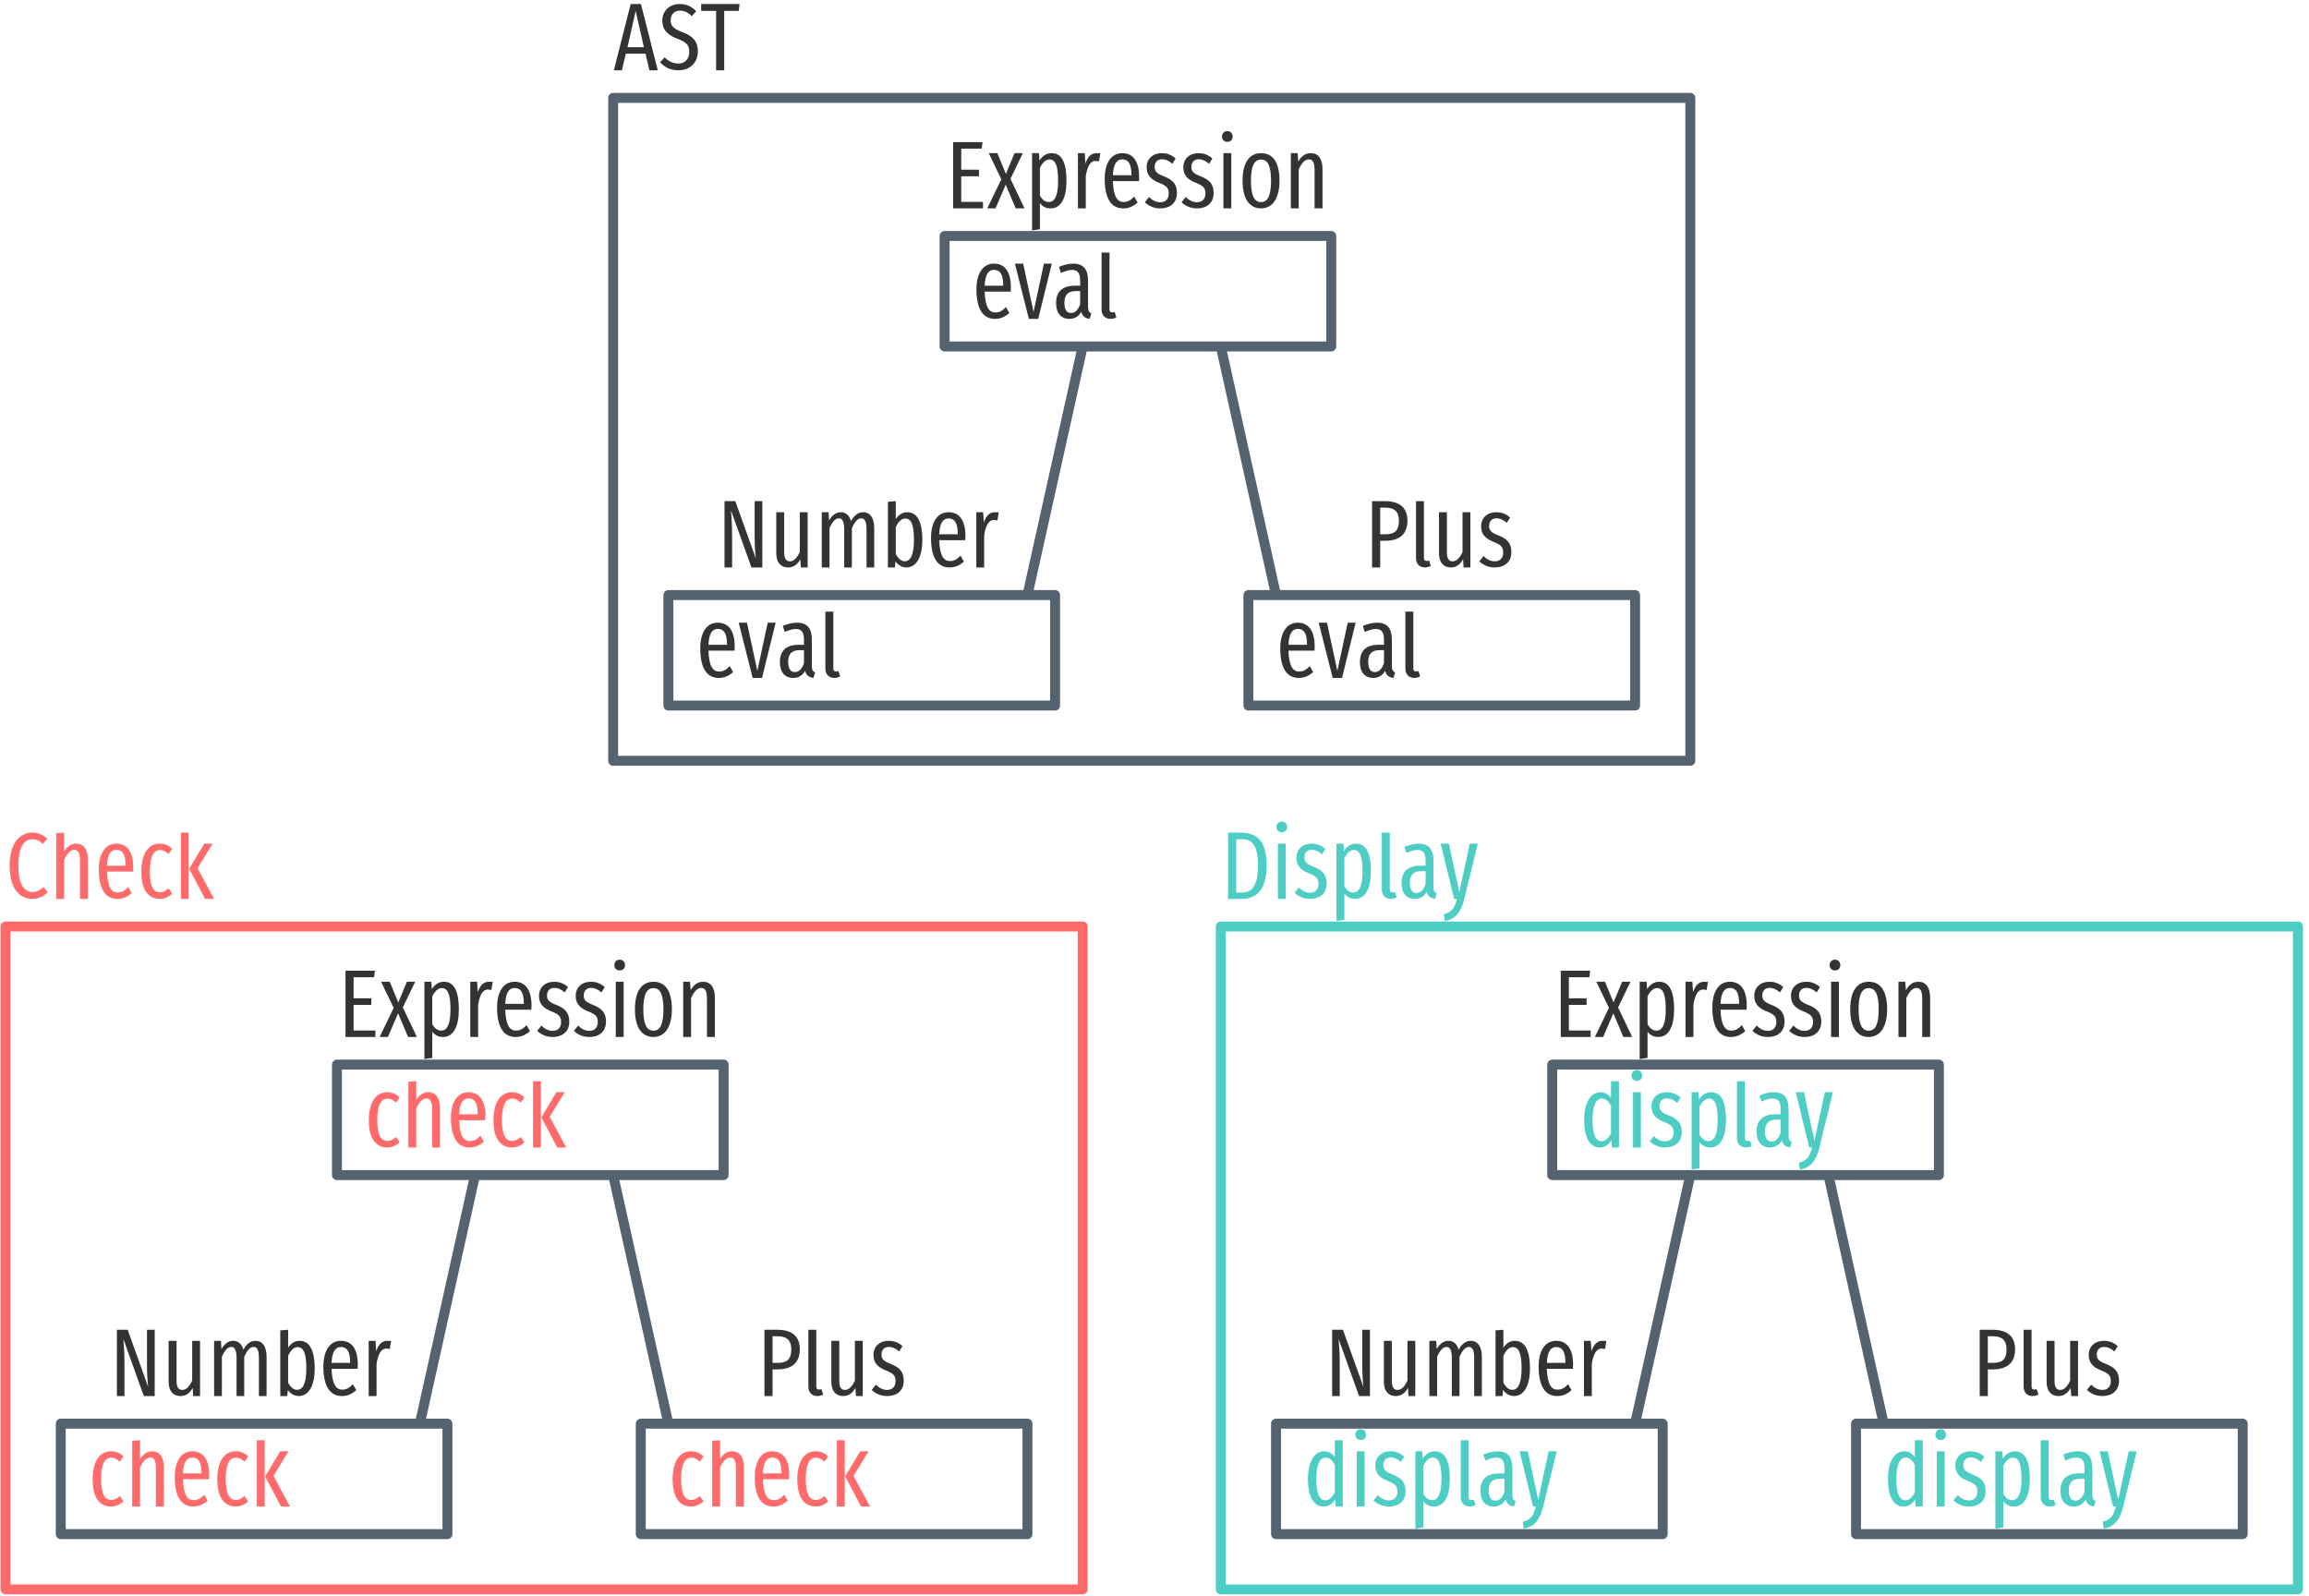 <?xml version="1.0" encoding="UTF-8"?>
<svg xmlns="http://www.w3.org/2000/svg" xmlns:xlink="http://www.w3.org/1999/xlink" width="418pt" height="289pt" viewBox="0 0 418 289" version="1.1">
<defs>
<g>
<symbol overflow="visible" id="glyph0-0">
<path style="stroke:none;" d="M 8.812 -17 L 1.984 -17 L 1.984 5.859 L 8.812 5.859 Z M 7.938 -16.141 L 7.938 5 L 2.891 5 L 2.891 -16.141 Z M 5.25 -7 C 4.625 -7 3.75 -6.797 3.75 -6.359 C 3.75 -6.156 3.891 -5.984 4.141 -5.984 C 4.203 -5.984 4.266 -6 4.344 -6.031 C 4.625 -6.172 4.844 -6.219 5.188 -6.219 C 6 -6.219 6.188 -5.734 6.188 -5.109 C 6.188 -4.266 5.875 -3.938 4.703 -3.875 L 4.703 -2.531 C 4.703 -2.297 4.906 -2.141 5.109 -2.141 C 5.312 -2.141 5.516 -2.297 5.516 -2.531 L 5.516 -3.25 C 6.609 -3.406 7.062 -4.016 7.062 -5.141 C 7.062 -6.094 6.656 -7 5.25 -7 Z M 5.109 -2 C 4.781 -2 4.547 -1.75 4.547 -1.422 C 4.547 -1.078 4.781 -0.828 5.109 -0.828 C 5.438 -0.828 5.688 -1.078 5.688 -1.422 C 5.688 -1.75 5.438 -2 5.109 -2 Z M 5.109 -2 "/>
</symbol>
<symbol overflow="visible" id="glyph0-1">
<path style="stroke:none;" d="M 6.656 -12 L 1.328 -12 L 1.328 0 L 6.734 0 L 6.734 -1.172 L 2.797 -1.172 L 2.797 -5.812 L 6 -5.812 L 6 -7 L 2.797 -7 L 2.797 -10.812 L 6.5 -10.812 Z M 6.656 -12 "/>
</symbol>
<symbol overflow="visible" id="glyph0-2">
<path style="stroke:none;" d="M 4.281 -5.344 L 6.516 -10 L 5.016 -10 L 3.453 -6.25 L 1.906 -10 L 0.344 -10 L 2.625 -5.266 L 0.078 0 L 1.578 0 L 3.422 -4.297 L 5.234 0 L 6.828 0 Z M 4.281 -5.344 "/>
</symbol>
<symbol overflow="visible" id="glyph0-3">
<path style="stroke:none;" d="M 4.812 -10 C 3.875 -10 3.141 -9.516 2.609 -8.656 L 2.516 -10 L 1.266 -10 L 1.266 4 L 2.688 3.781 L 2.688 -0.953 C 3.172 -0.328 3.812 0 4.609 0 C 6.5 0 7.5 -1.844 7.5 -5.016 C 7.5 -8.297 6.625 -10 4.812 -10 Z M 4.297 -1.156 C 3.609 -1.156 3.078 -1.609 2.688 -2.328 L 2.688 -7.359 C 3.078 -8.141 3.672 -8.859 4.422 -8.859 C 5.469 -8.859 5.984 -7.766 5.984 -5.016 C 5.984 -2.25 5.359 -1.156 4.297 -1.156 Z M 4.297 -1.156 "/>
</symbol>
<symbol overflow="visible" id="glyph0-4">
<path style="stroke:none;" d="M 4.625 -10 C 3.719 -10 3.031 -9.406 2.625 -8.109 L 2.5 -10 L 1.266 -10 L 1.266 0 L 2.688 0 L 2.688 -5.859 C 3 -7.703 3.547 -8.594 4.469 -8.594 C 4.703 -8.594 4.875 -8.547 5.078 -8.5 L 5.328 -10 C 5.109 -9.953 4.891 -10 4.625 -10 Z M 4.625 -10 "/>
</symbol>
<symbol overflow="visible" id="glyph0-5">
<path style="stroke:none;" d="M 7 -5.688 C 7 -8.516 5.906 -10 3.938 -10 C 1.938 -10 0.766 -8.219 0.766 -5.344 C 0.766 -1.672 2.031 0 4.109 0 C 5.156 0 6 -0.406 6.719 -1.062 L 6.109 -2.141 C 5.469 -1.469 4.938 -1.156 4.172 -1.156 C 3.094 -1.156 2.344 -2.078 2.25 -4.938 L 6.969 -4.938 C 6.984 -5.125 7 -5.391 7 -5.688 Z M 5.609 -6 L 2.25 -6 C 2.344 -8.109 2.984 -8.875 3.953 -8.875 C 5.062 -8.875 5.609 -8.016 5.609 -6.109 Z M 5.609 -6 "/>
</symbol>
<symbol overflow="visible" id="glyph0-6">
<path style="stroke:none;" d="M 3.391 -10 C 1.781 -10 0.656 -8.984 0.656 -7.453 C 0.656 -6.141 1.281 -5.281 2.891 -4.641 C 4.281 -4.094 4.656 -3.688 4.656 -2.688 C 4.656 -1.703 4.062 -1.109 3.125 -1.109 C 2.344 -1.109 1.672 -1.484 1.094 -2.062 L 0.328 -1.109 C 1 -0.469 1.922 0 3.156 0 C 4.734 0 6.141 -0.844 6.141 -2.797 C 6.141 -4.453 5.297 -5.219 3.734 -5.828 C 2.5 -6.312 2.109 -6.688 2.109 -7.516 C 2.109 -8.359 2.609 -8.891 3.422 -8.891 C 4.109 -8.891 4.672 -8.609 5.312 -8.078 L 5.906 -9.031 C 5.219 -9.656 4.422 -10 3.391 -10 Z M 3.391 -10 "/>
</symbol>
<symbol overflow="visible" id="glyph0-7">
<path style="stroke:none;" d="M 1.969 -14 C 1.391 -14 1 -13.562 1 -13 C 1 -12.469 1.391 -12.047 1.969 -12.047 C 2.562 -12.047 2.938 -12.469 2.938 -13 C 2.938 -13.562 2.562 -14 1.969 -14 Z M 2.688 -10 L 1.266 -10 L 1.266 0 L 2.688 0 Z M 2.688 -10 "/>
</symbol>
<symbol overflow="visible" id="glyph0-8">
<path style="stroke:none;" d="M 4.125 -10 C 2 -10 0.766 -8.297 0.766 -5 C 0.766 -1.766 1.984 0 4.109 0 C 6.203 0 7.453 -1.844 7.453 -5.016 C 7.453 -8.391 6.219 -10 4.125 -10 Z M 4.125 -8.844 C 5.297 -8.844 5.922 -7.766 5.922 -5.016 C 5.922 -2.234 5.297 -1.141 4.109 -1.141 C 2.938 -1.141 2.281 -2.234 2.281 -5 C 2.281 -7.766 2.938 -8.844 4.125 -8.844 Z M 4.125 -8.844 "/>
</symbol>
<symbol overflow="visible" id="glyph0-9">
<path style="stroke:none;" d="M 4.875 -10 C 3.828 -10 3.141 -9.406 2.609 -8.469 L 2.5 -10 L 1.266 -10 L 1.266 0 L 2.688 0 L 2.688 -7.031 C 3.188 -8.156 3.797 -8.875 4.531 -8.875 C 5.188 -8.875 5.562 -8.422 5.562 -6.906 L 5.562 0 L 7 0 L 7 -7.125 C 7 -9.016 6.188 -10 4.875 -10 Z M 4.875 -10 "/>
</symbol>
<symbol overflow="visible" id="glyph0-10">
<path style="stroke:none;" d="M 4.094 -10 C 2.062 -10 0.766 -8.234 0.766 -4.906 C 0.766 -1.594 2.047 0 4.109 0 C 4.969 0 5.719 -0.344 6.359 -0.938 L 5.703 -1.906 C 5.172 -1.453 4.734 -1.188 4.125 -1.188 C 3.016 -1.188 2.297 -2.172 2.297 -4.953 C 2.297 -7.703 3 -8.844 4.141 -8.844 C 4.734 -8.844 5.188 -8.578 5.703 -8.125 L 6.359 -9.078 C 5.656 -9.734 4.969 -10 4.094 -10 Z M 4.094 -10 "/>
</symbol>
<symbol overflow="visible" id="glyph0-11">
<path style="stroke:none;" d="M 4.875 -10 C 3.875 -10 3.219 -9.453 2.688 -8.562 L 2.688 -12 L 1.266 -11.906 L 1.266 0 L 2.688 0 L 2.688 -7.031 C 3.188 -8.156 3.797 -8.875 4.531 -8.875 C 5.172 -8.875 5.562 -8.422 5.562 -6.906 L 5.562 0 L 7 0 L 7 -7.125 C 7 -9.016 6.188 -10 4.875 -10 Z M 4.875 -10 "/>
</symbol>
<symbol overflow="visible" id="glyph0-12">
<path style="stroke:none;" d="M 2.688 -12 L 1.266 -12 L 1.266 0 L 2.688 0 Z M 7 -10 L 5.5 -10 L 2.766 -5.453 L 5.641 0 L 7.266 0 L 4.281 -5.547 Z M 7 -10 "/>
</symbol>
<symbol overflow="visible" id="glyph0-13">
<path style="stroke:none;" d="M 8.172 -12 L 6.781 -12 L 6.781 -5.359 C 6.781 -3.781 6.938 -1.938 7 -1.625 L 3.281 -12 L 1.328 -12 L 1.328 0 L 2.703 0 L 2.703 -5.562 C 2.703 -7.938 2.578 -9.344 2.5 -10.328 L 6.203 0 L 8.172 0 Z M 8.172 -12 "/>
</symbol>
<symbol overflow="visible" id="glyph0-14">
<path style="stroke:none;" d="M 6.875 -10 L 5.453 -10 L 5.453 -2.812 C 5.016 -1.844 4.438 -1.109 3.656 -1.109 C 2.953 -1.109 2.625 -1.641 2.625 -2.734 L 2.625 -10 L 1.188 -10 L 1.188 -2.562 C 1.188 -0.938 2 0 3.312 0 C 4.312 0 5 -0.5 5.547 -1.469 L 5.641 0 L 6.875 0 Z M 6.875 -10 "/>
</symbol>
<symbol overflow="visible" id="glyph0-15">
<path style="stroke:none;" d="M 8.781 -10 C 7.781 -10 7.094 -9.344 6.562 -8.391 C 6.281 -9.422 5.625 -10 4.734 -10 C 3.781 -10 3.094 -9.391 2.594 -8.5 L 2.5 -10 L 1.266 -10 L 1.266 0 L 2.672 0 L 2.672 -7.109 C 3.125 -8.172 3.688 -8.891 4.375 -8.891 C 4.922 -8.891 5.328 -8.438 5.328 -6.922 L 5.328 0 L 6.719 0 L 6.719 -7.109 C 7.188 -8.172 7.734 -8.891 8.422 -8.891 C 8.984 -8.891 9.375 -8.438 9.375 -6.922 L 9.375 0 L 10.766 0 L 10.766 -7.125 C 10.766 -9 9.984 -10 8.781 -10 Z M 8.781 -10 "/>
</symbol>
<symbol overflow="visible" id="glyph0-16">
<path style="stroke:none;" d="M 4.766 -10 C 3.875 -10 3.188 -9.516 2.688 -8.75 L 2.688 -12 L 1.266 -11.891 L 1.266 0 L 2.531 0 L 2.641 -1.094 C 3.125 -0.422 3.812 0 4.609 0 C 6.359 0 7.5 -1.766 7.5 -5.016 C 7.5 -8.484 6.438 -10 4.766 -10 Z M 4.297 -1.125 C 3.625 -1.125 3.062 -1.688 2.688 -2.438 L 2.688 -7.312 C 3.078 -8.125 3.625 -8.859 4.406 -8.859 C 5.344 -8.859 5.984 -8.016 5.984 -5.016 C 5.984 -2.141 5.297 -1.125 4.297 -1.125 Z M 4.297 -1.125 "/>
</symbol>
<symbol overflow="visible" id="glyph0-17">
<path style="stroke:none;" d="M 3.656 -12 L 1.328 -12 L 1.328 0 L 2.797 0 L 2.797 -4.828 L 3.688 -4.828 C 6.141 -4.828 7.734 -5.891 7.734 -8.469 C 7.734 -10.828 6.297 -12 3.656 -12 Z M 3.672 -6 L 2.797 -6 L 2.797 -10.828 L 3.688 -10.828 C 5.328 -10.828 6.188 -10.156 6.188 -8.453 C 6.188 -6.531 5.297 -6 3.672 -6 Z M 3.672 -6 "/>
</symbol>
<symbol overflow="visible" id="glyph0-18">
<path style="stroke:none;" d="M 2.797 0 C 3.203 0 3.578 -0.125 3.859 -0.281 L 3.531 -1.25 C 3.422 -1.219 3.266 -1.172 3.078 -1.172 C 2.734 -1.172 2.609 -1.406 2.609 -1.734 L 2.609 -12 L 1.172 -12 L 1.172 -1.703 C 1.172 -0.641 1.828 0 2.797 0 Z M 2.797 0 "/>
</symbol>
<symbol overflow="visible" id="glyph0-19">
<path style="stroke:none;" d="M 5.641 -12 L 5.641 -8.984 C 5.203 -9.547 4.594 -10 3.719 -10 C 1.953 -10 0.781 -8.109 0.781 -4.953 C 0.781 -1.797 1.797 0 3.625 0 C 4.547 0 5.219 -0.5 5.719 -1.344 L 5.812 0 L 7.078 0 L 7.078 -12 Z M 3.922 -1.125 C 2.922 -1.125 2.297 -2.281 2.297 -5 C 2.297 -7.703 2.984 -8.859 4 -8.859 C 4.703 -8.859 5.203 -8.344 5.641 -7.562 L 5.641 -2.562 C 5.188 -1.688 4.672 -1.125 3.922 -1.125 Z M 3.922 -1.125 "/>
</symbol>
<symbol overflow="visible" id="glyph0-20">
<path style="stroke:none;" d="M 6.375 -2.219 L 6.375 -6.953 C 6.375 -8.953 5.547 -10 3.703 -10 C 2.891 -10 2.047 -9.797 1.125 -9.422 L 1.469 -8.312 C 2.234 -8.656 2.859 -8.859 3.484 -8.859 C 4.484 -8.859 4.953 -8.297 4.953 -6.875 L 4.953 -6 L 4 -6 C 1.797 -6 0.594 -5 0.594 -2.844 C 0.594 -1.031 1.5 0 3 0 C 3.875 0 4.641 -0.359 5.156 -1.281 C 5.375 -0.438 5.859 -0.125 6.656 0 L 6.969 -0.984 C 6.594 -1.156 6.375 -1.422 6.375 -2.219 Z M 3.297 -1.062 C 2.531 -1.062 2.094 -1.672 2.094 -2.922 C 2.094 -4.344 2.75 -5.031 4.172 -5.031 L 4.953 -5.031 L 4.953 -2.672 C 4.578 -1.594 4.031 -1.062 3.297 -1.062 Z M 3.297 -1.062 "/>
</symbol>
<symbol overflow="visible" id="glyph0-21">
<path style="stroke:none;" d="M 6.875 -10 L 5.422 -10 L 3.531 -1.203 L 1.641 -10 L 0.156 -10 L 2.594 0 L 3.109 0 C 2.688 1.609 2.219 2.391 0.734 2.75 L 0.906 4 C 2.953 3.688 3.891 2.172 4.422 0.062 Z M 6.875 -10 "/>
</symbol>
<symbol overflow="visible" id="glyph0-22">
<path style="stroke:none;" d="M 4.875 -12 C 2.594 -12 0.75 -10.141 0.75 -6 C 0.75 -1.891 2.5 0 4.844 0 C 6.156 0 7.078 -0.594 7.641 -1.234 L 6.859 -2.141 C 6.359 -1.703 5.797 -1.25 4.922 -1.25 C 3.438 -1.25 2.328 -2.469 2.328 -6 C 2.328 -9.703 3.484 -10.797 4.922 -10.797 C 5.594 -10.797 6.156 -10.516 6.766 -9.953 L 7.547 -10.906 C 6.75 -11.609 6 -12 4.875 -12 Z M 4.875 -12 "/>
</symbol>
<symbol overflow="visible" id="glyph0-23">
<path style="stroke:none;" d="M 3.469 -12 L 1.328 -12 L 1.328 0 L 3.734 0 C 5.906 0 8.297 -1.016 8.297 -6.062 C 8.297 -11.156 5.953 -12 3.469 -12 Z M 3.75 -10.812 C 5.25 -10.812 6.734 -10.297 6.734 -6.062 C 6.734 -1.922 5.344 -1.156 3.828 -1.156 L 2.797 -1.156 L 2.797 -10.812 Z M 3.75 -10.812 "/>
</symbol>
<symbol overflow="visible" id="glyph0-24">
<path style="stroke:none;" d="M 6.844 -10 L 5.406 -10 L 3.531 -1.266 L 1.656 -10 L 0.156 -10 L 2.688 0 L 4.375 0 Z M 6.844 -10 "/>
</symbol>
<symbol overflow="visible" id="glyph0-25">
<path style="stroke:none;" d="M 6.562 0 L 8.078 0 L 5.031 -12 L 3.172 -12 L 0.125 0 L 1.578 0 L 2.297 -3 L 5.859 -3 Z M 2.594 -4.172 L 4.078 -10.75 L 5.562 -4.172 Z M 2.594 -4.172 "/>
</symbol>
<symbol overflow="visible" id="glyph0-26">
<path style="stroke:none;" d="M 3.828 -12 C 1.969 -12 0.672 -10.719 0.672 -9.016 C 0.672 -7.359 1.578 -6.391 3.531 -5.656 C 5.141 -5.062 5.562 -4.453 5.562 -3.359 C 5.562 -2.016 4.75 -1.219 3.578 -1.219 C 2.547 -1.219 1.797 -1.672 1.078 -2.344 L 0.281 -1.453 C 1.109 -0.547 2.172 0 3.594 0 C 5.781 0 7.109 -1.5 7.109 -3.391 C 7.109 -5.484 5.906 -6.312 4.266 -6.922 C 2.578 -7.562 2.188 -8.125 2.188 -9.094 C 2.188 -10.125 2.875 -10.797 3.844 -10.797 C 4.656 -10.797 5.328 -10.484 6.016 -9.797 L 6.812 -10.703 C 6 -11.531 5.109 -12 3.828 -12 Z M 3.828 -12 "/>
</symbol>
<symbol overflow="visible" id="glyph0-27">
<path style="stroke:none;" d="M 7.141 -12 L 0.188 -12 L 0.188 -10.75 L 2.891 -10.75 L 2.891 0 L 4.359 0 L 4.359 -10.75 L 6.984 -10.75 Z M 7.141 -12 "/>
</symbol>
</g>
</defs>
<g id="surface2">
<path style="fill:none;stroke-width:1.8;stroke-linecap:butt;stroke-linejoin:round;stroke:rgb(33.333%,38.431%,43.922%);stroke-opacity:1;stroke-miterlimit:4;" d="M 830 307.36 L 900 307.36 L 900 327.36 L 830 327.36 Z M 830 307.36 " transform="matrix(1,0,0,1,-769,-114.638)"/>
<g style="fill:rgb(20%,20%,20%);fill-opacity:1;">
  <use xlink:href="#glyph0-1" x="61.219" y="187.725"/>
  <use xlink:href="#glyph0-2" x="68.645" y="187.725"/>
  <use xlink:href="#glyph0-3" x="75.567" y="187.725"/>
  <use xlink:href="#glyph0-4" x="83.871" y="187.725"/>
  <use xlink:href="#glyph0-5" x="89.218" y="187.725"/>
  <use xlink:href="#glyph0-6" x="96.92" y="187.725"/>
  <use xlink:href="#glyph0-6" x="103.566" y="187.725"/>
  <use xlink:href="#glyph0-7" x="110.213" y="187.725"/>
  <use xlink:href="#glyph0-8" x="114.178" y="187.725"/>
  <use xlink:href="#glyph0-9" x="122.416" y="187.725"/>
</g>
<g style="fill:rgb(100%,41.961%,41.961%);fill-opacity:1;">
  <use xlink:href="#glyph0-10" x="66" y="207.725"/>
  <use xlink:href="#glyph0-11" x="72.662" y="207.725"/>
  <use xlink:href="#glyph0-5" x="80.868" y="207.725"/>
  <use xlink:href="#glyph0-10" x="88.57" y="207.725"/>
  <use xlink:href="#glyph0-12" x="95.232" y="207.725"/>
</g>
<path style="fill:none;stroke-width:1.8;stroke-linecap:butt;stroke-linejoin:round;stroke:rgb(33.333%,38.431%,43.922%);stroke-opacity:1;stroke-miterlimit:4;" d="M 780 372.36 L 850 372.36 L 850 392.36 L 780 392.36 Z M 780 372.36 " transform="matrix(1,0,0,1,-769,-114.638)"/>
<g style="fill:rgb(20%,20%,20%);fill-opacity:1;">
  <use xlink:href="#glyph0-13" x="19.832" y="252.725"/>
  <use xlink:href="#glyph0-14" x="29.338" y="252.725"/>
  <use xlink:href="#glyph0-15" x="37.495" y="252.725"/>
  <use xlink:href="#glyph0-16" x="49.472" y="252.725"/>
  <use xlink:href="#glyph0-5" x="57.775" y="252.725"/>
  <use xlink:href="#glyph0-4" x="65.478" y="252.725"/>
</g>
<g style="fill:rgb(100%,41.961%,41.961%);fill-opacity:1;">
  <use xlink:href="#glyph0-10" x="16" y="272.725"/>
  <use xlink:href="#glyph0-11" x="22.662" y="272.725"/>
  <use xlink:href="#glyph0-5" x="30.868" y="272.725"/>
  <use xlink:href="#glyph0-10" x="38.57" y="272.725"/>
  <use xlink:href="#glyph0-12" x="45.232" y="272.725"/>
</g>
<path style="fill:none;stroke-width:1.8;stroke-linecap:butt;stroke-linejoin:round;stroke:rgb(33.333%,38.431%,43.922%);stroke-opacity:1;stroke-miterlimit:4;" d="M 885 372.36 L 955 372.36 L 955 392.36 L 885 392.36 Z M 885 372.36 " transform="matrix(1,0,0,1,-769,-114.638)"/>
<g style="fill:rgb(20%,20%,20%);fill-opacity:1;">
  <use xlink:href="#glyph0-17" x="137.059" y="252.725"/>
  <use xlink:href="#glyph0-18" x="145.167" y="252.725"/>
  <use xlink:href="#glyph0-14" x="149.311" y="252.725"/>
  <use xlink:href="#glyph0-6" x="157.468" y="252.725"/>
</g>
<g style="fill:rgb(100%,41.961%,41.961%);fill-opacity:1;">
  <use xlink:href="#glyph0-10" x="121" y="272.725"/>
  <use xlink:href="#glyph0-11" x="127.662" y="272.725"/>
  <use xlink:href="#glyph0-5" x="135.868" y="272.725"/>
  <use xlink:href="#glyph0-10" x="143.57" y="272.725"/>
  <use xlink:href="#glyph0-12" x="150.232" y="272.725"/>
</g>
<path style="fill:none;stroke-width:1.8;stroke-linecap:butt;stroke-linejoin:miter;stroke:rgb(33.333%,38.431%,43.922%);stroke-opacity:1;stroke-miterlimit:4;" d="M 855 327.36 L 845 372.36 " transform="matrix(1,0,0,1,-769,-114.638)"/>
<path style="fill:none;stroke-width:1.8;stroke-linecap:butt;stroke-linejoin:miter;stroke:rgb(33.333%,38.431%,43.922%);stroke-opacity:1;stroke-miterlimit:4;" d="M 880 327.36 L 890 372.36 " transform="matrix(1,0,0,1,-769,-114.638)"/>
<path style="fill:none;stroke-width:1.8;stroke-linecap:butt;stroke-linejoin:round;stroke:rgb(100%,41.961%,41.961%);stroke-opacity:1;stroke-miterlimit:4;" d="M 770 282.36 L 965 282.36 L 965 402.36 L 770 402.36 Z M 770 282.36 " transform="matrix(1,0,0,1,-769,-114.638)"/>
<path style="fill:none;stroke-width:1.8;stroke-linecap:butt;stroke-linejoin:round;stroke:rgb(33.333%,38.431%,43.922%);stroke-opacity:1;stroke-miterlimit:4;" d="M 1050 307.36 L 1120 307.36 L 1120 327.36 L 1050 327.36 Z M 1050 307.36 " transform="matrix(1,0,0,1,-769,-114.638)"/>
<g style="fill:rgb(20%,20%,20%);fill-opacity:1;">
  <use xlink:href="#glyph0-1" x="281.219" y="187.725"/>
  <use xlink:href="#glyph0-2" x="288.645" y="187.725"/>
  <use xlink:href="#glyph0-3" x="295.567" y="187.725"/>
  <use xlink:href="#glyph0-4" x="303.871" y="187.725"/>
  <use xlink:href="#glyph0-5" x="309.218" y="187.725"/>
  <use xlink:href="#glyph0-6" x="316.92" y="187.725"/>
  <use xlink:href="#glyph0-6" x="323.566" y="187.725"/>
  <use xlink:href="#glyph0-7" x="330.213" y="187.725"/>
  <use xlink:href="#glyph0-8" x="334.178" y="187.725"/>
  <use xlink:href="#glyph0-9" x="342.416" y="187.725"/>
</g>
<g style="fill:rgb(30.588%,80.392%,76.863%);fill-opacity:1;">
  <use xlink:href="#glyph0-19" x="286" y="207.725"/>
  <use xlink:href="#glyph0-7" x="294.353" y="207.725"/>
  <use xlink:href="#glyph0-6" x="298.317" y="207.725"/>
  <use xlink:href="#glyph0-3" x="304.964" y="207.725"/>
  <use xlink:href="#glyph0-18" x="313.268" y="207.725"/>
  <use xlink:href="#glyph0-20" x="317.411" y="207.725"/>
  <use xlink:href="#glyph0-21" x="324.935" y="207.725"/>
</g>
<path style="fill:none;stroke-width:1.8;stroke-linecap:butt;stroke-linejoin:round;stroke:rgb(33.333%,38.431%,43.922%);stroke-opacity:1;stroke-miterlimit:4;" d="M 1000 372.36 L 1070 372.36 L 1070 392.36 L 1000 392.36 Z M 1000 372.36 " transform="matrix(1,0,0,1,-769,-114.638)"/>
<g style="fill:rgb(20%,20%,20%);fill-opacity:1;">
  <use xlink:href="#glyph0-13" x="239.832" y="252.725"/>
  <use xlink:href="#glyph0-14" x="249.338" y="252.725"/>
  <use xlink:href="#glyph0-15" x="257.495" y="252.725"/>
  <use xlink:href="#glyph0-16" x="269.472" y="252.725"/>
  <use xlink:href="#glyph0-5" x="277.775" y="252.725"/>
  <use xlink:href="#glyph0-4" x="285.478" y="252.725"/>
</g>
<g style="fill:rgb(30.588%,80.392%,76.863%);fill-opacity:1;">
  <use xlink:href="#glyph0-19" x="236" y="272.725"/>
  <use xlink:href="#glyph0-7" x="244.353" y="272.725"/>
  <use xlink:href="#glyph0-6" x="248.317" y="272.725"/>
  <use xlink:href="#glyph0-3" x="254.964" y="272.725"/>
  <use xlink:href="#glyph0-18" x="263.268" y="272.725"/>
  <use xlink:href="#glyph0-20" x="267.411" y="272.725"/>
  <use xlink:href="#glyph0-21" x="274.935" y="272.725"/>
</g>
<path style="fill:none;stroke-width:1.8;stroke-linecap:butt;stroke-linejoin:round;stroke:rgb(33.333%,38.431%,43.922%);stroke-opacity:1;stroke-miterlimit:4;" d="M 1105 372.36 L 1175 372.36 L 1175 392.36 L 1105 392.36 Z M 1105 372.36 " transform="matrix(1,0,0,1,-769,-114.638)"/>
<g style="fill:rgb(20%,20%,20%);fill-opacity:1;">
  <use xlink:href="#glyph0-17" x="357.059" y="252.725"/>
  <use xlink:href="#glyph0-18" x="365.167" y="252.725"/>
  <use xlink:href="#glyph0-14" x="369.311" y="252.725"/>
  <use xlink:href="#glyph0-6" x="377.468" y="252.725"/>
</g>
<g style="fill:rgb(30.588%,80.392%,76.863%);fill-opacity:1;">
  <use xlink:href="#glyph0-19" x="341" y="272.725"/>
  <use xlink:href="#glyph0-7" x="349.353" y="272.725"/>
  <use xlink:href="#glyph0-6" x="353.317" y="272.725"/>
  <use xlink:href="#glyph0-3" x="359.964" y="272.725"/>
  <use xlink:href="#glyph0-18" x="368.268" y="272.725"/>
  <use xlink:href="#glyph0-20" x="372.411" y="272.725"/>
  <use xlink:href="#glyph0-21" x="379.935" y="272.725"/>
</g>
<path style="fill:none;stroke-width:1.8;stroke-linecap:butt;stroke-linejoin:miter;stroke:rgb(33.333%,38.431%,43.922%);stroke-opacity:1;stroke-miterlimit:4;" d="M 1075 327.36 L 1065 372.36 " transform="matrix(1,0,0,1,-769,-114.638)"/>
<path style="fill:none;stroke-width:1.8;stroke-linecap:butt;stroke-linejoin:miter;stroke:rgb(33.333%,38.431%,43.922%);stroke-opacity:1;stroke-miterlimit:4;" d="M 1100 327.36 L 1110 372.36 " transform="matrix(1,0,0,1,-769,-114.638)"/>
<path style="fill:none;stroke-width:1.8;stroke-linecap:butt;stroke-linejoin:round;stroke:rgb(30.588%,80.392%,76.863%);stroke-opacity:1;stroke-miterlimit:4;" d="M 990 282.36 L 1185 282.36 L 1185 402.36 L 990 402.36 Z M 990 282.36 " transform="matrix(1,0,0,1,-769,-114.638)"/>
<g style="fill:rgb(100%,41.961%,41.961%);fill-opacity:1;">
  <use xlink:href="#glyph0-22" x="1" y="162.725"/>
  <use xlink:href="#glyph0-11" x="8.914" y="162.725"/>
  <use xlink:href="#glyph0-5" x="17.12" y="162.725"/>
  <use xlink:href="#glyph0-10" x="24.822" y="162.725"/>
  <use xlink:href="#glyph0-12" x="31.484" y="162.725"/>
</g>
<g style="fill:rgb(30.588%,80.392%,76.863%);fill-opacity:1;">
  <use xlink:href="#glyph0-23" x="221" y="162.725"/>
  <use xlink:href="#glyph0-7" x="230.067" y="162.725"/>
  <use xlink:href="#glyph0-6" x="234.032" y="162.725"/>
  <use xlink:href="#glyph0-3" x="240.679" y="162.725"/>
  <use xlink:href="#glyph0-18" x="248.982" y="162.725"/>
  <use xlink:href="#glyph0-20" x="253.126" y="162.725"/>
  <use xlink:href="#glyph0-21" x="260.649" y="162.725"/>
</g>
<path style="fill:none;stroke-width:1.8;stroke-linecap:butt;stroke-linejoin:round;stroke:rgb(33.333%,38.431%,43.922%);stroke-opacity:1;stroke-miterlimit:4;" d="M 940 157.36 L 1010 157.36 L 1010 177.36 L 940 177.36 Z M 940 157.36 " transform="matrix(1,0,0,1,-769,-114.638)"/>
<g style="fill:rgb(20%,20%,20%);fill-opacity:1;">
  <use xlink:href="#glyph0-1" x="171.219" y="37.725"/>
  <use xlink:href="#glyph0-2" x="178.645" y="37.725"/>
  <use xlink:href="#glyph0-3" x="185.567" y="37.725"/>
  <use xlink:href="#glyph0-4" x="193.871" y="37.725"/>
  <use xlink:href="#glyph0-5" x="199.218" y="37.725"/>
  <use xlink:href="#glyph0-6" x="206.92" y="37.725"/>
  <use xlink:href="#glyph0-6" x="213.566" y="37.725"/>
  <use xlink:href="#glyph0-7" x="220.213" y="37.725"/>
  <use xlink:href="#glyph0-8" x="224.178" y="37.725"/>
  <use xlink:href="#glyph0-9" x="232.416" y="37.725"/>
</g>
<g style="fill:rgb(20%,20%,20%);fill-opacity:1;">
  <use xlink:href="#glyph0-5" x="176" y="57.725"/>
  <use xlink:href="#glyph0-24" x="183.572" y="57.725"/>
  <use xlink:href="#glyph0-20" x="190.592" y="57.725"/>
  <use xlink:href="#glyph0-18" x="198.245" y="57.725"/>
</g>
<path style="fill:none;stroke-width:1.8;stroke-linecap:butt;stroke-linejoin:round;stroke:rgb(33.333%,38.431%,43.922%);stroke-opacity:1;stroke-miterlimit:4;" d="M 890 222.36 L 960 222.36 L 960 242.36 L 890 242.36 Z M 890 222.36 " transform="matrix(1,0,0,1,-769,-114.638)"/>
<g style="fill:rgb(20%,20%,20%);fill-opacity:1;">
  <use xlink:href="#glyph0-13" x="129.832" y="102.725"/>
  <use xlink:href="#glyph0-14" x="139.338" y="102.725"/>
  <use xlink:href="#glyph0-15" x="147.495" y="102.725"/>
  <use xlink:href="#glyph0-16" x="159.472" y="102.725"/>
  <use xlink:href="#glyph0-5" x="167.775" y="102.725"/>
  <use xlink:href="#glyph0-4" x="175.478" y="102.725"/>
</g>
<g style="fill:rgb(20%,20%,20%);fill-opacity:1;">
  <use xlink:href="#glyph0-5" x="126" y="122.725"/>
  <use xlink:href="#glyph0-24" x="133.572" y="122.725"/>
  <use xlink:href="#glyph0-20" x="140.592" y="122.725"/>
  <use xlink:href="#glyph0-18" x="148.245" y="122.725"/>
</g>
<path style="fill:none;stroke-width:1.8;stroke-linecap:butt;stroke-linejoin:round;stroke:rgb(33.333%,38.431%,43.922%);stroke-opacity:1;stroke-miterlimit:4;" d="M 995 222.36 L 1065 222.36 L 1065 242.36 L 995 242.36 Z M 995 222.36 " transform="matrix(1,0,0,1,-769,-114.638)"/>
<g style="fill:rgb(20%,20%,20%);fill-opacity:1;">
  <use xlink:href="#glyph0-17" x="247.059" y="102.725"/>
  <use xlink:href="#glyph0-18" x="255.167" y="102.725"/>
  <use xlink:href="#glyph0-14" x="259.311" y="102.725"/>
  <use xlink:href="#glyph0-6" x="267.468" y="102.725"/>
</g>
<g style="fill:rgb(20%,20%,20%);fill-opacity:1;">
  <use xlink:href="#glyph0-5" x="231" y="122.725"/>
  <use xlink:href="#glyph0-24" x="238.572" y="122.725"/>
  <use xlink:href="#glyph0-20" x="245.592" y="122.725"/>
  <use xlink:href="#glyph0-18" x="253.245" y="122.725"/>
</g>
<path style="fill:none;stroke-width:1.8;stroke-linecap:butt;stroke-linejoin:miter;stroke:rgb(33.333%,38.431%,43.922%);stroke-opacity:1;stroke-miterlimit:4;" d="M 965 177.36 L 955 222.36 " transform="matrix(1,0,0,1,-769,-114.638)"/>
<path style="fill:none;stroke-width:1.8;stroke-linecap:butt;stroke-linejoin:miter;stroke:rgb(33.333%,38.431%,43.922%);stroke-opacity:1;stroke-miterlimit:4;" d="M 990 177.36 L 1000 222.36 " transform="matrix(1,0,0,1,-769,-114.638)"/>
<path style="fill:none;stroke-width:1.8;stroke-linecap:butt;stroke-linejoin:round;stroke:rgb(33.333%,38.431%,43.922%);stroke-opacity:1;stroke-miterlimit:4;" d="M 880 132.36 L 1075 132.36 L 1075 252.36 L 880 252.36 Z M 880 132.36 " transform="matrix(1,0,0,1,-769,-114.638)"/>
<g style="fill:rgb(20%,20%,20%);fill-opacity:1;">
  <use xlink:href="#glyph0-25" x="111" y="12.725"/>
  <use xlink:href="#glyph0-26" x="119.223" y="12.725"/>
  <use xlink:href="#glyph0-27" x="126.746" y="12.725"/>
</g>
</g>
</svg>
